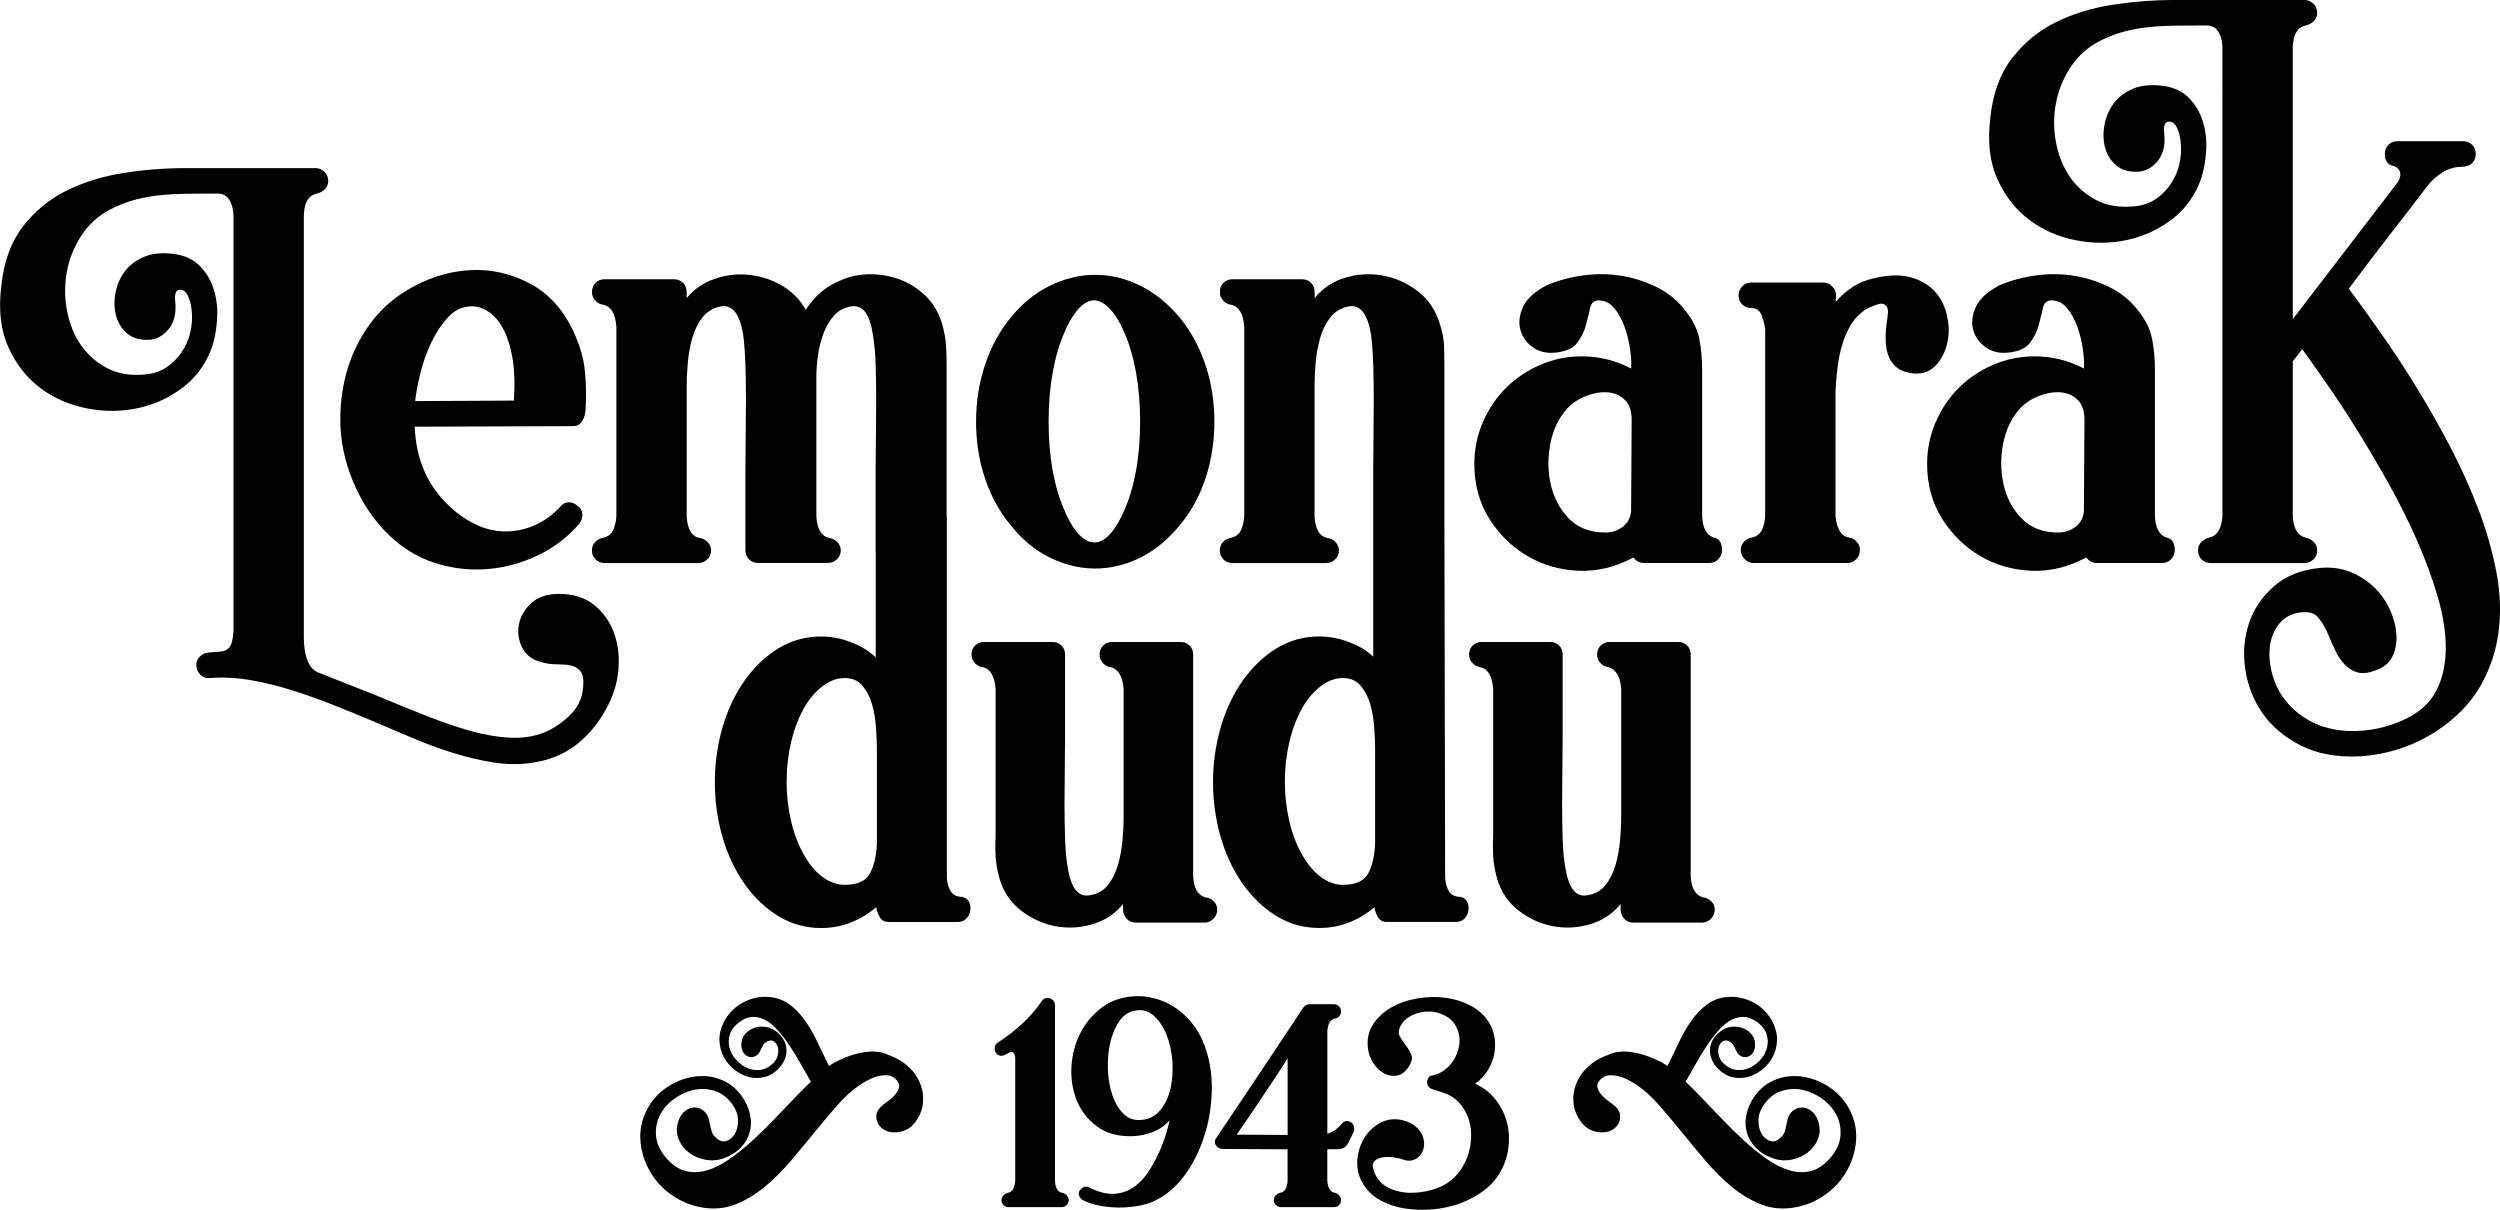 <?xml version="1.0" encoding="utf-8"?>
<!-- Generator: Adobe Illustrator 24.3.0, SVG Export Plug-In . SVG Version: 6.00 Build 0)  -->
<svg version="1.1" id="Layer_1" xmlns="http://www.w3.org/2000/svg" xmlns:xlink="http://www.w3.org/1999/xlink" x="0px" y="0px"
	 viewBox="0 0 546.94 264.69" style="enable-background:new 0 0 546.94 264.69;" xml:space="preserve">
<g>
	<g>
		<path d="M221.62,230.23c-0.27-0.18-0.82-0.02-1.64,0.48c-0.37,0.23-0.75,0.31-1.16,0.24c-0.41-0.07-0.73-0.28-0.96-0.65
			c-0.23-0.36-0.31-0.76-0.24-1.2c0.07-0.44,0.29-0.76,0.65-0.99c1.05-0.68,2.04-1.39,2.98-2.12c0.93-0.73,1.81-1.48,2.63-2.26
			c0.78-0.73,1.49-1.48,2.16-2.26c0.66-0.78,1.29-1.59,1.88-2.46c0.23-0.37,0.56-0.58,0.99-0.65c0.44-0.07,0.84,0.01,1.2,0.24
			c0.46,0.32,0.69,0.75,0.69,1.3v38.46c0.09,1.6,0.64,2.47,1.64,2.6c0.36,0.09,0.68,0.29,0.96,0.58c0.27,0.3,0.41,0.63,0.41,0.99
			c0,0.46-0.16,0.83-0.48,1.13c-0.32,0.3-0.69,0.44-1.1,0.44h-11.56c-0.46,0-0.83-0.15-1.13-0.44c-0.3-0.3-0.44-0.67-0.44-1.13
			c0-0.36,0.14-0.69,0.41-0.99c0.27-0.3,0.59-0.49,0.96-0.58c0.96-0.14,1.51-1,1.64-2.6v-26.89
			C222.05,230.83,221.89,230.42,221.62,230.23z"/>
		<path d="M264.66,232.84c0.37,1.96,0.51,3.99,0.44,6.09c-0.07,2.1-0.31,4.17-0.72,6.22c-0.41,1.87-0.96,3.68-1.64,5.44
			c-0.69,1.76-1.51,3.4-2.47,4.93c-0.96,1.53-2.05,2.9-3.28,4.11c-1.23,1.21-2.58,2.18-4.04,2.91c-1.05,0.55-2.28,0.96-3.69,1.23
			c-1.42,0.27-2.86,0.41-4.34,0.41c-1.48,0-2.93-0.14-4.35-0.41c-1.41-0.27-2.64-0.68-3.69-1.23c-0.37-0.23-0.63-0.54-0.79-0.92
			c-0.16-0.39-0.13-0.76,0.1-1.13c0.23-0.36,0.55-0.63,0.96-0.79c0.41-0.16,0.8-0.12,1.16,0.1c2.1,1.05,3.97,1.5,5.61,1.37
			c1.64-0.14,3.1-0.68,4.38-1.64c1.28-0.96,2.4-2.23,3.35-3.8c0.96-1.57,1.8-3.25,2.53-5.03c0.36-0.91,0.68-1.82,0.96-2.74
			c0.27-0.91,0.52-1.87,0.75-2.87c-1.05,1.18-2.3,2.05-3.76,2.6c-1.46,0.55-2.97,0.84-4.52,0.89c-3.1,0.05-5.65-0.67-7.63-2.15
			c-1.99-1.48-3.45-3.35-4.38-5.61c-0.93-2.26-1.33-4.71-1.2-7.35c0.14-2.65,0.78-5.11,1.92-7.39c1.14-2.28,2.76-4.19,4.86-5.75
			c2.1-1.55,4.68-2.35,7.73-2.4c1.87,0,3.73,0.38,5.58,1.13c1.85,0.75,3.57,1.93,5.17,3.52c1.32,1.32,2.4,2.86,3.22,4.62
			C263.7,228.95,264.29,230.83,264.66,232.84z M249.67,245.02c1.73-0.14,3.14-0.86,4.21-2.19c1.07-1.32,1.81-2.92,2.22-4.79
			c0.41-1.87,0.54-3.85,0.38-5.95c-0.16-2.1-0.58-4-1.27-5.71c-0.69-1.71-1.61-3.09-2.77-4.14c-1.16-1.05-2.52-1.44-4.07-1.16
			c-1.41,0.23-2.58,1-3.49,2.33c-0.91,1.32-1.57,2.9-1.99,4.72c-0.41,1.83-0.58,3.75-0.51,5.78c0.07,2.03,0.39,3.9,0.96,5.61
			c0.57,1.71,1.38,3.09,2.43,4.14S248.12,245.15,249.67,245.02z"/>
		<path d="M266.17,248.85c3.19-4.74,6.36-9.48,9.51-14.2s6.29-9.45,9.44-14.2c0.37-0.5,0.84-0.75,1.44-0.75h5.27
			c0.46,0,0.83,0.16,1.13,0.48c0.3,0.32,0.44,0.69,0.44,1.1c0,0.41-0.14,0.76-0.41,1.06c-0.27,0.3-0.59,0.47-0.96,0.51
			c-0.96,0.18-1.5,1.07-1.64,2.67v22.51c0.78-0.23,1.41-0.55,1.91-0.96s0.89-0.78,1.16-1.1c0.23-0.36,0.54-0.59,0.92-0.68
			c0.39-0.09,0.76-0.02,1.13,0.2c0.36,0.23,0.6,0.57,0.72,1.03c0.11,0.46,0.06,0.89-0.17,1.3c-0.46,0.96-0.81,1.68-1.06,2.16
			c-0.25,0.48-0.55,0.83-0.89,1.06c-0.34,0.23-0.8,0.35-1.37,0.37c-0.57,0.02-1.36,0.03-2.36,0.03v6.91c0.14,1.6,0.68,2.47,1.64,2.6
			c0.37,0.09,0.69,0.29,0.96,0.58s0.41,0.63,0.41,0.99c0,0.46-0.15,0.83-0.44,1.13c-0.3,0.3-0.67,0.44-1.13,0.44h-11.56
			c-0.41,0-0.78-0.15-1.1-0.44c-0.32-0.3-0.48-0.67-0.48-1.13c0-0.36,0.14-0.69,0.41-0.99s0.59-0.49,0.96-0.58
			c1-0.14,1.55-1,1.64-2.6v-6.91l-14.1-0.07c-0.73,0-1.27-0.28-1.61-0.85C265.65,249.95,265.71,249.4,266.17,248.85z M281.7,231.53
			c-0.91,1.46-1.87,2.94-2.87,4.45c-1.01,1.5-2,3-2.98,4.48c-0.98,1.48-1.93,2.89-2.84,4.21c-0.91,1.32-1.73,2.51-2.46,3.56
			l11.15,0.07V231.53z"/>
		<path d="M322.75,237.08c1.82,0.87,3.31,2.03,4.45,3.49c1.14,1.46,1.95,3.06,2.43,4.79c0.48,1.73,0.61,3.55,0.41,5.44
			c-0.2,1.89-0.76,3.68-1.68,5.37c-0.87,1.64-2.09,3.06-3.66,4.24c-1.57,1.19-3.32,2.13-5.24,2.84c-1.92,0.71-3.94,1.15-6.05,1.33
			c-2.12,0.18-4.17,0.11-6.13-0.2c-1.96-0.32-3.74-0.92-5.34-1.81c-1.6-0.89-2.83-2.06-3.7-3.52c-0.96-1.55-1.39-3.23-1.3-5.03
			c0.09-1.8,0.57-3.43,1.44-4.89c0.86-1.46,2.03-2.6,3.49-3.42c1.46-0.82,3.06-1.05,4.79-0.68c1.23,0.27,2.21,0.72,2.94,1.33
			c0.73,0.61,1.25,1.29,1.57,2.02c0.32,0.73,0.44,1.47,0.38,2.22c-0.07,0.75-0.31,1.42-0.72,1.99c-0.41,0.57-0.96,0.97-1.64,1.2
			c-0.69,0.23-1.46,0.18-2.33-0.14c-0.5-0.18-1.18-0.33-2.02-0.45c-0.84-0.11-1.63-0.11-2.36,0c-0.73,0.12-1.31,0.38-1.74,0.79
			c-0.44,0.41-0.51,1.07-0.24,1.99c0.54,1.69,1.53,2.92,2.94,3.69c1.41,0.78,2.98,1.2,4.69,1.27c1.71,0.07,3.41-0.14,5.1-0.61
			c1.69-0.48,3.06-1.15,4.11-2.02c1.05-0.82,1.94-1.85,2.67-3.08c0.73-1.23,1.24-2.54,1.54-3.93c0.3-1.39,0.38-2.79,0.24-4.21
			c-0.14-1.41-0.55-2.74-1.23-3.97c-0.5-0.86-1.02-1.56-1.54-2.08c-0.52-0.52-1.07-0.95-1.64-1.27c-0.57-0.32-1.19-0.58-1.85-0.79
			c-0.66-0.2-1.4-0.44-2.22-0.72c-0.41-0.14-0.72-0.4-0.92-0.79c-0.21-0.39-0.24-0.79-0.1-1.2c0.18-0.5,0.42-0.8,0.72-0.89
			c0.3-0.09,0.65-0.18,1.06-0.27c0.86-0.27,1.68-0.74,2.43-1.4c0.75-0.66,1.36-1.42,1.81-2.29c0.46-0.87,0.76-1.79,0.92-2.77
			c0.16-0.98,0.1-1.93-0.17-2.84c-0.46-1.51-1.28-2.62-2.47-3.35c-1.18-0.73-2.45-1.12-3.8-1.16c-1.35-0.05-2.64,0.23-3.87,0.82
			c-1.23,0.59-2.1,1.44-2.6,2.53c-0.41,0.82-0.41,1.56,0,2.22c0.41,0.66,0.86,1.31,1.33,1.95c0.48,0.64,0.85,1.31,1.13,2.02
			c0.27,0.71,0.07,1.56-0.61,2.57c-0.78,1.14-1.65,1.78-2.64,1.92c-0.98,0.14-1.92-0.05-2.81-0.55c-0.89-0.5-1.65-1.24-2.29-2.23
			c-0.64-0.98-1.03-2.06-1.16-3.25c-0.23-1.96,0.15-3.7,1.13-5.2c0.98-1.5,2.32-2.74,4-3.7c1.69-0.96,3.6-1.62,5.75-1.98
			c2.15-0.36,4.24-0.4,6.3-0.1c2.05,0.3,3.94,0.93,5.68,1.91c1.73,0.98,3.06,2.34,3.97,4.07c0.55,1.1,0.87,2.25,0.96,3.46
			c0.09,1.21-0.01,2.38-0.31,3.52c-0.3,1.14-0.79,2.21-1.47,3.22C324.6,235.48,323.76,236.35,322.75,237.08z"/>
	</g>
	<path d="M201.71,238.27c-0.31-1.19-0.81-2.27-1.51-3.26c-0.7-0.98-1.56-1.83-2.58-2.55s-2.13-1.28-3.32-1.69
		c-4.71-2.31-11.8,1.72-11.8,1.72c-0.36,0.19-0.75,0.48-1.13,0.74c-0.21-0.44-0.41-0.82-0.63-1.28c-0.72-1.53-1.47-3.08-2.24-4.65
		c-0.78-1.57-1.64-3-2.59-4.3c-0.95-1.3-2.02-2.39-3.22-3.27c-1.2-0.88-2.57-1.41-4.12-1.58c-1.16-0.13-2.27-0.07-3.32,0.17
		c-1.05,0.24-2.02,0.61-2.9,1.11c-0.88,0.5-1.66,1.11-2.35,1.84c-0.68,0.73-1.24,1.52-1.66,2.37c-0.68,1.37-1,2.71-0.94,4.02
		c0.06,1.31,0.37,2.5,0.94,3.57c0.57,1.07,1.33,1.99,2.3,2.76c0.96,0.77,1.99,1.3,3.1,1.61c1.11,0.3,2.23,0.32,3.38,0.07
		c1.15-0.26,2.2-0.86,3.16-1.82c0.57-0.57,1.01-1.22,1.34-1.93c0.32-0.71,0.47-1.45,0.45-2.21c-0.02-0.76-0.23-1.51-0.63-2.24
		c-0.4-0.74-1.04-1.41-1.92-2.03c-0.75-0.5-1.57-0.78-2.46-0.83c-0.89-0.05-1.71,0.09-2.45,0.43c-0.74,0.33-1.35,0.83-1.82,1.49
		c-0.47,0.66-0.66,1.47-0.58,2.42c0.06,0.63,0.25,1.14,0.59,1.54c0.34,0.4,0.73,0.65,1.17,0.75c0.44,0.1,0.89,0.03,1.34-0.2
		c0.45-0.23,0.81-0.65,1.06-1.25c0.18-0.41,0.39-0.81,0.62-1.2c0.23-0.39,0.64-0.69,1.22-0.89c0.46-0.15,0.88-0.07,1.25,0.25
		c0.37,0.32,0.62,0.74,0.74,1.28c0.12,0.53,0.09,1.13-0.09,1.79c-0.18,0.66-0.57,1.26-1.18,1.79c-0.88,0.79-1.83,1.21-2.84,1.28
		c-1.01,0.07-1.95-0.11-2.83-0.54c-0.87-0.43-1.65-1.04-2.33-1.83c-0.68-0.79-1.13-1.66-1.36-2.6c-0.23-0.94-0.19-1.9,0.12-2.87
		c0.31-0.97,0.98-1.84,2.02-2.62c1.07-0.77,2.09-1.16,3.07-1.16c0.98-0.01,1.93,0.26,2.85,0.79c0.91,0.53,1.8,1.28,2.64,2.25
		c0.85,0.97,1.67,2.04,2.46,3.23c0.79,1.19,1.56,2.43,2.29,3.73c0.74,1.3,1.45,2.54,2.13,3.73c0.09,0.16,0.17,0.28,0.26,0.43
		c-1,0.96-2.01,1.96-3.07,3.06c-1.52,1.58-3.09,3.23-4.74,4.95c-1.64,1.72-3.3,3.35-4.98,4.89c-1.68,1.54-3.36,2.89-5.04,4.06
		c-1.68,1.17-3.33,1.99-4.95,2.46c-1.62,0.47-3.19,0.51-4.7,0.12c-1.52-0.39-2.95-1.38-4.3-2.98c-1.31-1.6-2.02-3.21-2.12-4.83
		c-0.1-1.62,0.2-3.12,0.92-4.49c0.72-1.37,1.75-2.54,3.1-3.5c1.35-0.96,2.79-1.61,4.3-1.94c1.52-0.33,3.04-0.24,4.58,0.25
		c1.54,0.49,2.84,1.52,3.91,3.07c0.74,1.06,1.12,2.14,1.14,3.23c0.02,1.09-0.16,2.02-0.55,2.8c-0.39,0.78-0.93,1.34-1.63,1.69
		c-0.7,0.35-1.37,0.32-2.03-0.09c-0.82-0.53-1.33-1.15-1.54-1.84c-0.2-0.7-0.37-1.39-0.49-2.09c-0.16-1.02-0.55-1.8-1.17-2.34
		c-0.62-0.53-1.28-0.81-2-0.83c-0.72-0.02-1.41,0.21-2.09,0.71c-0.68,0.49-1.18,1.21-1.51,2.15c-0.49,1.43-0.5,2.76-0.03,3.96
		c0.47,1.21,1.22,2.21,2.24,3.01c1.02,0.8,2.23,1.33,3.63,1.6c1.39,0.26,2.77,0.15,4.12-0.34c1.6-0.61,2.85-1.41,3.75-2.4
		c0.9-0.98,1.52-2.06,1.84-3.23c0.33-1.17,0.38-2.37,0.15-3.6c-0.22-1.23-0.67-2.4-1.32-3.5c-1.11-1.84-2.5-3.19-4.18-4.03
		c-1.68-0.84-3.43-1.24-5.26-1.2c-1.82,0.04-3.63,0.47-5.41,1.29c-1.78,0.82-3.32,1.95-4.61,3.38s-2.23,3.16-2.83,5.17
		c-0.59,2.01-0.62,4.2-0.09,6.58c0.33,1.47,0.88,2.91,1.66,4.3c0.78,1.39,1.75,2.64,2.92,3.75c1.17,1.11,2.52,2.05,4.06,2.83
		c1.54,0.78,3.23,1.29,5.07,1.54c2.46,0.33,4.79,0.04,6.98-0.86c2.19-0.9,4.27-2.17,6.24-3.81c1.97-1.64,3.85-3.53,5.66-5.65
		c1.8-2.13,3.56-4.24,5.26-6.33c1.7-2.09,3.35-4.05,4.95-5.87c1.6-1.82,3.2-3.27,4.79-4.33c0.49-0.33,1.08-0.68,1.75-1.05
		c0.68-0.37,1.38-0.66,2.12-0.86c0.74-0.2,1.47-0.29,2.18-0.25c0.72,0.04,1.34,0.33,1.88,0.86c0.66,0.65,0.88,1.3,0.68,1.94
		c-0.2,0.63-0.57,1.22-1.11,1.75c-0.37,0.41-0.81,0.79-1.32,1.14c-0.51,0.35-0.98,0.71-1.41,1.11c-0.43,0.39-0.75,0.84-0.95,1.35
		c-0.2,0.51-0.2,1.14,0,1.88c0.21,0.7,0.67,1.29,1.38,1.78c0.72,0.49,1.61,0.72,2.67,0.68c1.64-0.08,2.95-0.68,3.94-1.78
		c0.98-1.11,1.64-2.4,1.97-3.87C202.05,240.71,202.02,239.46,201.71,238.27z"/>
	<path d="M344.46,238.27c0.31-1.19,0.81-2.27,1.51-3.26c0.7-0.98,1.56-1.83,2.58-2.55c1.02-0.72,2.13-1.28,3.32-1.69
		c4.71-2.31,11.8,1.72,11.8,1.72c0.36,0.19,0.75,0.48,1.13,0.74c0.21-0.44,0.41-0.82,0.63-1.28c0.72-1.53,1.47-3.08,2.24-4.65
		c0.78-1.57,1.64-3,2.59-4.3c0.95-1.3,2.02-2.39,3.22-3.27c1.2-0.88,2.57-1.41,4.12-1.58c1.16-0.13,2.27-0.07,3.32,0.17
		c1.05,0.24,2.02,0.61,2.9,1.11c0.88,0.5,1.66,1.11,2.35,1.84c0.68,0.73,1.24,1.52,1.66,2.37c0.68,1.37,1,2.71,0.94,4.02
		c-0.06,1.31-0.37,2.5-0.94,3.57c-0.57,1.07-1.33,1.99-2.3,2.76c-0.96,0.77-1.99,1.3-3.1,1.61c-1.11,0.3-2.23,0.32-3.38,0.07
		c-1.15-0.26-2.2-0.86-3.16-1.82c-0.57-0.57-1.01-1.22-1.34-1.93c-0.32-0.71-0.47-1.45-0.45-2.21c0.02-0.76,0.23-1.51,0.63-2.24
		c0.4-0.74,1.04-1.41,1.92-2.03c0.75-0.5,1.57-0.78,2.46-0.83c0.89-0.05,1.71,0.09,2.45,0.43c0.74,0.33,1.35,0.83,1.82,1.49
		c0.47,0.66,0.66,1.47,0.58,2.42c-0.06,0.63-0.25,1.14-0.59,1.54c-0.34,0.4-0.73,0.65-1.17,0.75c-0.44,0.1-0.89,0.03-1.34-0.2
		c-0.45-0.23-0.81-0.65-1.06-1.25c-0.18-0.41-0.39-0.81-0.62-1.2c-0.23-0.39-0.64-0.69-1.22-0.89c-0.46-0.15-0.88-0.07-1.25,0.25
		c-0.37,0.32-0.62,0.74-0.74,1.28c-0.12,0.53-0.09,1.13,0.09,1.79c0.18,0.66,0.57,1.26,1.18,1.79c0.88,0.79,1.83,1.21,2.84,1.28
		c1.01,0.07,1.95-0.11,2.83-0.54c0.87-0.43,1.65-1.04,2.33-1.83c0.68-0.79,1.13-1.66,1.36-2.6c0.23-0.94,0.19-1.9-0.12-2.87
		c-0.31-0.97-0.98-1.84-2.02-2.62c-1.07-0.77-2.09-1.16-3.07-1.16c-0.98-0.01-1.93,0.26-2.85,0.79c-0.91,0.53-1.8,1.28-2.64,2.25
		c-0.85,0.97-1.67,2.04-2.46,3.23c-0.79,1.19-1.56,2.43-2.29,3.73c-0.74,1.3-1.45,2.54-2.13,3.73c-0.09,0.16-0.17,0.28-0.26,0.43
		c1,0.96,2.01,1.96,3.07,3.06c1.52,1.58,3.09,3.23,4.74,4.95c1.64,1.72,3.3,3.35,4.98,4.89c1.68,1.54,3.36,2.89,5.04,4.06
		c1.68,1.17,3.33,1.99,4.95,2.46c1.62,0.47,3.19,0.51,4.7,0.12c1.52-0.39,2.95-1.38,4.3-2.98c1.31-1.6,2.02-3.21,2.12-4.83
		c0.1-1.62-0.2-3.12-0.92-4.49c-0.72-1.37-1.75-2.54-3.1-3.5c-1.35-0.96-2.79-1.61-4.3-1.94c-1.52-0.33-3.04-0.24-4.58,0.25
		c-1.54,0.49-2.84,1.52-3.91,3.07c-0.74,1.06-1.12,2.14-1.14,3.23c-0.02,1.09,0.16,2.02,0.55,2.8c0.39,0.78,0.93,1.34,1.63,1.69
		c0.7,0.35,1.37,0.32,2.03-0.09c0.82-0.53,1.33-1.15,1.54-1.84c0.2-0.7,0.37-1.39,0.49-2.09c0.16-1.02,0.55-1.8,1.17-2.34
		c0.62-0.53,1.28-0.81,2-0.83c0.72-0.02,1.41,0.21,2.09,0.71c0.68,0.49,1.18,1.21,1.51,2.15c0.49,1.43,0.5,2.76,0.03,3.96
		c-0.47,1.21-1.22,2.21-2.24,3.01c-1.02,0.8-2.23,1.33-3.63,1.6c-1.39,0.26-2.77,0.15-4.12-0.34c-1.6-0.61-2.85-1.41-3.75-2.4
		c-0.9-0.98-1.52-2.06-1.84-3.23c-0.33-1.17-0.38-2.37-0.15-3.6c0.22-1.23,0.67-2.4,1.32-3.5c1.11-1.84,2.5-3.19,4.18-4.03
		c1.68-0.84,3.43-1.24,5.26-1.2c1.82,0.04,3.63,0.47,5.41,1.29c1.78,0.82,3.32,1.95,4.61,3.38s2.23,3.16,2.83,5.17
		c0.59,2.01,0.62,4.2,0.09,6.58c-0.33,1.47-0.88,2.91-1.66,4.3c-0.78,1.39-1.75,2.64-2.92,3.75c-1.17,1.11-2.52,2.05-4.06,2.83
		c-1.54,0.78-3.23,1.29-5.07,1.54c-2.46,0.33-4.79,0.04-6.98-0.86c-2.19-0.9-4.27-2.17-6.24-3.81c-1.97-1.64-3.85-3.53-5.66-5.65
		c-1.8-2.13-3.56-4.24-5.26-6.33c-1.7-2.09-3.35-4.05-4.95-5.87c-1.6-1.82-3.2-3.27-4.79-4.33c-0.49-0.33-1.08-0.68-1.75-1.05
		c-0.68-0.37-1.38-0.66-2.12-0.86c-0.74-0.2-1.47-0.29-2.18-0.25c-0.72,0.04-1.34,0.33-1.88,0.86c-0.66,0.65-0.88,1.3-0.68,1.94
		c0.2,0.63,0.57,1.22,1.11,1.75c0.37,0.41,0.81,0.79,1.32,1.14c0.51,0.35,0.98,0.71,1.41,1.11c0.43,0.39,0.75,0.84,0.95,1.35
		c0.2,0.51,0.2,1.14,0,1.88c-0.21,0.7-0.67,1.29-1.38,1.78c-0.72,0.49-1.61,0.72-2.67,0.68c-1.64-0.08-2.95-0.68-3.94-1.78
		c-0.98-1.11-1.64-2.4-1.97-3.87C344.12,240.71,344.15,239.46,344.46,238.27z"/>
	<g>
		<path d="M122.36,129.93c2.99,0,5.47,0.77,7.46,2.3c1.98,1.54,3.44,3.5,4.37,5.88c0.93,2.38,1.31,4.97,1.15,7.76
			c-0.16,2.79-0.85,5.44-2.06,7.94c-1.78,3.64-4.06,6.59-6.85,8.85c-2.79,2.26-6.16,3.68-10.12,4.24c-2.75,0.4-5.6,0.36-8.55-0.12
			c-2.95-0.49-5.9-1.19-8.85-2.12c-2.95-0.93-5.84-2-8.67-3.21c-2.83-1.21-5.5-2.35-8-3.4c-2.67-1.13-5.52-2.3-8.55-3.52
			c-3.03-1.21-6.1-2.32-9.22-3.33c-3.11-1.01-6.24-1.8-9.4-2.36c-3.15-0.56-6.22-0.73-9.21-0.49c-0.73,0.08-1.38-0.14-1.94-0.67
			c-0.57-0.53-0.89-1.15-0.97-1.88c-0.08-0.81,0.14-1.5,0.67-2.06c0.53-0.56,1.15-0.89,1.88-0.97c0.89-0.08,1.68-0.14,2.36-0.18
			c0.68-0.04,1.25-0.18,1.7-0.42c0.44-0.24,0.79-0.67,1.03-1.27c0.24-0.61,0.4-1.52,0.49-2.73V47.33c0-1.37-0.28-2.55-0.85-3.52
			c-0.57-0.97-1.46-1.46-2.67-1.46c-2.75,0-5.23,0.02-7.46,0.06c-2.22,0.04-4.26,0.18-6.12,0.42c-1.86,0.24-3.6,0.61-5.21,1.09
			c-1.62,0.49-3.19,1.13-4.73,1.94c-2.59,1.37-4.67,3.27-6.25,5.7c-1.58,2.43-2.63,5.03-3.15,7.82c-0.53,2.79-0.53,5.62,0,8.49
			c0.53,2.87,1.54,5.4,3.03,7.58c1.49,2.18,3.46,3.9,5.88,5.15c2.43,1.25,5.33,1.68,8.73,1.27c1.78-0.24,3.33-0.87,4.67-1.88
			c1.33-1.01,2.43-2.24,3.27-3.7c0.85-1.46,1.39-3.03,1.64-4.73c0.24-1.7,0.2-3.35-0.12-4.97c-0.49-2.1-1.23-3.17-2.24-3.21
			c-1.01-0.04-1.39,0.87-1.15,2.73c0.24,2.59-0.3,4.63-1.64,6.12c-1.33,1.5-2.89,2.2-4.67,2.12c-1.78,0-3.23-0.5-4.36-1.52
			c-1.13-1.01-1.9-2.28-2.3-3.82c-0.41-1.53-0.44-3.17-0.12-4.91c0.32-1.74,0.99-3.29,2-4.67c1.01-1.37,2.4-2.44,4.18-3.21
			c1.78-0.77,3.96-0.99,6.55-0.67c2.43,0.32,4.35,1.21,5.76,2.67c1.41,1.46,2.43,3.17,3.03,5.15c0.61,1.98,0.85,4.06,0.73,6.24
			c-0.12,2.18-0.47,4.2-1.03,6.06c-1.29,3.72-3.4,6.71-6.31,8.97c-2.91,2.26-6.18,3.8-9.82,4.61c-3.64,0.81-7.38,0.85-11.21,0.12
			c-3.84-0.73-7.26-2.2-10.25-4.43c-2.99-2.22-5.34-5.19-7.03-8.91c-1.7-3.72-2.22-8.2-1.58-13.46C0.83,57.27,2.41,52.92,5,49.57
			c2.59-3.35,5.74-5.96,9.46-7.82c3.72-1.86,7.86-3.15,12.43-3.88c4.57-0.73,9.16-1.09,13.76-1.09h28.37c0.73,0,1.37,0.26,1.94,0.79
			c0.56,0.53,0.85,1.19,0.85,2c0,0.73-0.24,1.33-0.73,1.82s-1.09,0.81-1.82,0.97c-1.78,0.41-2.71,1.98-2.79,4.73v91.09
			c0,0.16,0,0.61,0,1.33s0.06,1.58,0.18,2.55c0.12,0.97,0.38,1.92,0.79,2.85c0.4,0.93,1.05,1.64,1.94,2.12
			c2.02,0.81,3.96,1.58,5.82,2.3c1.62,0.65,3.25,1.29,4.91,1.94c1.66,0.65,3.05,1.21,4.18,1.7c3.31,1.37,6.57,2.69,9.76,3.94
			c3.19,1.25,6.26,2.28,9.21,3.09c2.95,0.81,5.76,1.27,8.43,1.39c2.67,0.12,5.13-0.26,7.4-1.15c2.1-0.89,4-2.18,5.7-3.88
			s2.63-3.72,2.79-6.06c0.16-1.62-0.04-2.77-0.61-3.46c-0.57-0.69-1.29-1.11-2.18-1.27c-0.89-0.16-1.92-0.24-3.09-0.24
			c-1.17,0-2.28-0.16-3.33-0.49c-1.94-0.49-3.32-1.53-4.12-3.15c-0.81-1.62-1.05-3.29-0.73-5.03c0.32-1.74,1.21-3.29,2.67-4.67
			C117.64,130.62,119.7,129.93,122.36,129.93z"/>
		<path d="M128.18,87.89c0,0.49-0.02,1.05-0.06,1.7c-0.04,0.65-0.16,1.23-0.36,1.76c-0.2,0.53-0.49,0.97-0.85,1.33
			c-0.36,0.36-0.91,0.55-1.64,0.55l-34.55,0.12c0.08,1.7,0.28,3.35,0.61,4.97c0.32,1.62,0.81,3.15,1.46,4.61
			c0.65,1.62,1.58,3.21,2.79,4.79c1.21,1.58,2.59,2.99,4.12,4.24c1.54,1.25,3.17,2.26,4.91,3.03c1.74,0.77,3.54,1.19,5.4,1.27
			c2.34,0.08,4.61-0.34,6.79-1.27c2.18-0.93,4.08-2.28,5.7-4.06c0.49-0.65,1.09-0.99,1.82-1.03c0.73-0.04,1.41,0.22,2.06,0.79
			c0.65,0.49,0.99,1.09,1.03,1.82c0.04,0.73-0.18,1.41-0.67,2.06c-2.51,2.91-5.48,5.19-8.91,6.85c-3.44,1.66-6.99,2.67-10.67,3.03
			c-3.68,0.36-7.34,0.04-10.97-0.97c-3.64-1.01-6.91-2.77-9.82-5.27c-3.48-2.99-6.27-6.71-8.37-11.15c-2.1-4.44-3.27-9.01-3.52-13.7
			c-0.24-6.95,1.13-13.22,4.12-18.79c2.51-4.69,5.96-8.37,10.37-11.03c4.4-2.67,8.97-4.14,13.7-4.43c4.73-0.28,9.22,0.73,13.46,3.03
			c4.24,2.3,7.5,6.08,9.76,11.34c1.05,2.43,1.72,4.79,2,7.09C128.16,82.85,128.26,85.3,128.18,87.89z M112.42,87.64
			c0.24-3.4,0.16-6.37-0.24-8.91c-0.41-2.55-1.03-4.67-1.88-6.37c-0.85-1.7-1.86-2.99-3.03-3.88c-1.17-0.89-2.41-1.37-3.7-1.46
			c-2.1-0.08-3.9,0.67-5.4,2.24c-1.5,1.58-2.77,3.48-3.82,5.7c-1.05,2.22-1.86,4.53-2.43,6.91c-0.57,2.38-0.93,4.35-1.09,5.88
			L112.42,87.64z"/>
		<path d="M258.28,69.7c2.34,2.91,4.16,6.3,5.46,10.18c1.29,3.88,1.94,8,1.94,12.37c0,4.37-0.65,8.49-1.94,12.37
			c-1.29,3.88-3.11,7.24-5.46,10.06c-2.59,3.23-5.5,5.66-8.73,7.27c-3.23,1.62-6.55,2.43-9.94,2.43c-3.4,0-6.73-0.81-10-2.43
			c-3.27-1.62-6.17-4.04-8.67-7.27c-2.34-2.83-4.16-6.18-5.46-10.06s-1.94-8-1.94-12.37c0-4.36,0.65-8.49,1.94-12.37
			c1.29-3.88,3.11-7.28,5.46-10.18c2.5-3.15,5.4-5.54,8.67-7.15c3.27-1.62,6.61-2.42,10-2.42c3.4,0,6.71,0.81,9.94,2.42
			C252.78,64.16,255.69,66.55,258.28,69.7z M245.91,111.77c1.13-2.5,2-5.41,2.61-8.73c0.61-3.31,0.91-6.91,0.91-10.79
			c0-3.88-0.3-7.5-0.91-10.85c-0.61-3.35-1.48-6.28-2.61-8.79c-0.89-2.1-1.9-3.76-3.03-4.97c-1.13-1.21-2.26-1.86-3.4-1.94
			c-0.81,0-1.56,0.24-2.24,0.73c-0.69,0.49-1.29,1.07-1.82,1.76c-0.53,0.69-1.01,1.44-1.46,2.24c-0.44,0.81-0.79,1.54-1.03,2.18
			c-1.13,2.51-2,5.44-2.61,8.79c-0.61,3.35-0.91,6.97-0.91,10.85c0,3.88,0.3,7.48,0.91,10.79c0.61,3.32,1.47,6.23,2.61,8.73
			c0.24,0.65,0.59,1.37,1.03,2.18c0.44,0.81,0.93,1.56,1.46,2.24c0.53,0.69,1.13,1.27,1.82,1.76c0.68,0.49,1.43,0.73,2.24,0.73
			c1.13,0,2.26-0.63,3.4-1.88C244.01,115.55,245.02,113.87,245.91,111.77z"/>
		<g>
			<path d="M210.5,196.21c-1.12,0-1.94-0.38-2.45-1.14c-0.52-0.76-0.82-1.77-0.9-3.05v-78.62c0-0.14-0.06-0.26-0.08-0.4l0.03-0.03
				V80.49c0-1.78-0.04-3.38-0.12-4.79c-0.08-1.41-0.36-3.01-0.85-4.79c-0.73-2.43-1.9-4.45-3.52-6.06
				c-1.62-1.62-3.48-2.83-5.58-3.64c-2.1-0.81-4.3-1.21-6.61-1.21c-2.3,0-4.47,0.44-6.49,1.33c-1.78,0.73-3.27,1.64-4.49,2.73
				c-1.21,1.09-2.26,2.32-3.15,3.7c-1.29-2.26-3.07-4.04-5.33-5.34c-2.26-1.29-4.67-2.06-7.22-2.3c-2.55-0.24-5.03,0.06-7.46,0.91
				c-2.43,0.85-4.45,2.24-6.06,4.18v-1.33c0-0.81-0.26-1.47-0.79-2c-0.53-0.53-1.19-0.79-2-0.79H132.3c-0.81,0-1.48,0.26-2,0.79
				c-0.53,0.53-0.79,1.19-0.79,2c0,0.73,0.24,1.35,0.73,1.88c0.48,0.53,1.05,0.83,1.7,0.91c1.7,0.32,2.67,1.9,2.91,4.73v41.59
				c-0.08,1.13-0.32,2.14-0.73,3.03c-0.41,0.89-1.21,1.46-2.43,1.7c-0.65,0.16-1.17,0.49-1.58,0.97c-0.4,0.49-0.61,1.05-0.61,1.7
				c0,0.81,0.26,1.48,0.79,2c0.53,0.53,1.19,0.79,2,0.79h20.49c0.73,0,1.37-0.26,1.94-0.79c0.56-0.53,0.85-1.19,0.85-2
				c0-0.65-0.24-1.23-0.73-1.76c-0.49-0.53-1.05-0.83-1.7-0.91c-1.78-0.32-2.75-1.9-2.91-4.73V84.25c0-1.37,0.08-2.99,0.24-4.85
				c0.16-1.86,0.48-3.66,0.97-5.4c0.49-1.74,1.23-3.25,2.24-4.55c1.01-1.29,2.36-2.1,4.06-2.43c2.5-0.4,4.12,1.66,4.85,6.18
				c0.24,1.86,0.4,4.04,0.49,6.55c0.08,2.51,0.12,5.09,0.12,7.76c0,2.67-0.02,5.3-0.06,7.88c-0.04,2.59-0.06,4.85-0.06,6.79v18.19
				c0,0.81,0.26,1.48,0.79,2c0.53,0.53,1.19,0.79,2,0.79h15.28c0.73,0,1.37-0.26,1.94-0.79c0.56-0.53,0.85-1.19,0.85-2
				c0-0.65-0.24-1.23-0.73-1.76c-0.49-0.53-1.09-0.83-1.82-0.91c-1.7-0.4-2.63-1.98-2.79-4.73V82.43c0-1.45,0.12-3.03,0.36-4.73
				c0.24-1.7,0.65-3.29,1.21-4.79c0.57-1.5,1.33-2.79,2.3-3.88c0.97-1.09,2.22-1.76,3.76-2c2.5-0.4,4.08,1.66,4.73,6.18
				c0.32,1.86,0.53,4.04,0.61,6.55c0.08,2.51,0.12,5.09,0.12,7.76c0,2.67-0.02,5.3-0.06,7.88c-0.04,2.59-0.06,4.85-0.06,6.79v18.19
				c0,0.04,0.02,0.08,0.02,0.12v23.32c-1.6-1.52-3.25-2.47-5.4-3.31c-2.15-0.84-4.35-1.26-6.58-1.26c-3.35,0-6.44,0.86-9.27,2.57
				c-2.83,1.72-5.33,4.09-7.48,7.12c-2.15,3.11-3.77,6.58-4.85,10.41c-1.08,3.83-1.62,7.76-1.62,11.79c0,4.03,0.54,7.96,1.62,11.79
				c1.08,3.83,2.69,7.3,4.85,10.41c2.15,3.03,4.65,5.41,7.48,7.12c2.83,1.71,5.92,2.57,9.27,2.57c2.31,0,4.49-0.4,6.52-1.2
				c2.03-0.8,3.89-1.91,5.56-3.35c0.16,0.88,0.44,1.64,0.84,2.27c0.4,0.64,1.04,0.96,1.91,0.96h15.08c0.8,0,1.44-0.26,1.92-0.78
				c0.48-0.52,0.76-1.12,0.84-1.8c0.08-0.68-0.02-1.3-0.3-1.85C211.72,196.73,211.22,196.38,210.5,196.21z M191.84,184.49
				c-0.08,2.55-0.56,4.71-1.44,6.46c-0.88,1.76-2.75,2.63-5.62,2.63c-1.6,0-3.15-0.54-4.67-1.62s-2.83-2.57-3.95-4.49
				c-1.36-2.23-2.37-4.79-3.05-7.66c-0.68-2.87-1.02-5.8-1.02-8.79c0-2.99,0.34-5.92,1.02-8.8c0.68-2.87,1.69-5.46,3.05-7.78
				c1.12-1.83,2.43-3.31,3.95-4.43c1.52-1.12,3.07-1.67,4.67-1.67c1.68,0,2.99,0.58,3.95,1.74c0.96,1.16,1.65,2.53,2.09,4.13
				c0.44,1.6,0.72,3.29,0.84,5.09c0.12,1.79,0.18,3.29,0.18,4.49V184.49z"/>
			<path d="M263.78,196.33c-1.67-0.4-2.59-1.95-2.75-4.67V143.2c0-0.8-0.26-1.46-0.78-1.97c-0.52-0.52-1.18-0.78-1.97-0.78h-14.96
				c-0.8,0-1.46,0.26-1.98,0.78c-0.52,0.52-0.78,1.18-0.78,1.97c0,0.72,0.24,1.34,0.72,1.85c0.48,0.52,1.04,0.82,1.67,0.9
				c1.68,0.4,2.63,1.96,2.87,4.67v28.36c0,1.36-0.08,2.95-0.24,4.79c-0.16,1.84-0.48,3.61-0.96,5.33c-0.48,1.72-1.22,3.21-2.21,4.49
				c-1,1.28-2.33,2.03-4.01,2.27c-2.47,0.48-4.07-1.51-4.79-5.98c-0.32-1.75-0.52-3.89-0.6-6.4c-0.08-2.51-0.12-5.09-0.12-7.72
				c0-2.63,0.02-5.22,0.06-7.78c0.04-2.55,0.06-4.79,0.06-6.7V143.2c0-0.8-0.26-1.46-0.78-1.97c-0.52-0.52-1.18-0.78-1.98-0.78
				h-14.96c-0.8,0-1.45,0.26-1.97,0.78c-0.52,0.52-0.78,1.18-0.78,1.97c0,0.72,0.24,1.34,0.72,1.85c0.48,0.52,1.04,0.82,1.68,0.9
				c1.67,0.32,2.63,1.88,2.87,4.67v32.07c-0.08,1.67-0.08,3.23,0,4.67c0.08,1.43,0.36,3.03,0.84,4.79c0.88,2.95,2.45,5.31,4.73,7.06
				c2.27,1.76,4.76,2.89,7.48,3.41c2.71,0.52,5.42,0.38,8.14-0.42c2.71-0.8,4.95-2.27,6.7-4.43v1.2c0,0.8,0.26,1.48,0.78,2.03
				c0.52,0.56,1.18,0.84,1.98,0.84h15.08c0.72,0,1.36-0.28,1.92-0.84c0.56-0.56,0.84-1.24,0.84-2.03c0-0.64-0.24-1.22-0.72-1.74
				C265.09,196.71,264.49,196.41,263.78,196.33z"/>
			<path d="M319.51,196.21c-1.12,0-1.94-0.38-2.45-1.14c-0.52-0.76-0.82-1.77-0.9-3.05l-0.17-84.33V80.49
				c0-1.78-0.02-3.38-0.06-4.79c-0.04-1.41-0.35-3.01-0.91-4.79c-0.89-2.99-2.49-5.38-4.79-7.15c-2.3-1.78-4.83-2.93-7.58-3.46
				c-2.75-0.52-5.5-0.38-8.25,0.42c-2.75,0.81-5.01,2.3-6.79,4.49v-1.33c0-0.81-0.26-1.47-0.79-2c-0.53-0.53-1.19-0.79-2-0.79
				h-15.16c-0.81,0-1.48,0.26-2,0.79c-0.53,0.53-0.79,1.19-0.79,2c0,0.73,0.24,1.35,0.73,1.88c0.49,0.53,1.05,0.83,1.7,0.91
				c1.7,0.32,2.67,1.9,2.91,4.73v41.59c-0.08,1.13-0.32,2.14-0.73,3.03c-0.41,0.89-1.21,1.46-2.43,1.7
				c-0.65,0.16-1.17,0.49-1.58,0.97c-0.4,0.49-0.61,1.05-0.61,1.7c0,0.81,0.26,1.48,0.79,2c0.53,0.53,1.19,0.79,2,0.79h20.49
				c0.73,0,1.37-0.26,1.94-0.79c0.56-0.53,0.85-1.19,0.85-2c0-0.65-0.24-1.23-0.73-1.76c-0.48-0.53-1.05-0.83-1.7-0.91
				c-1.78-0.32-2.75-1.9-2.91-4.73V84.25c0-1.37,0.08-2.99,0.24-4.85c0.16-1.86,0.49-3.66,0.97-5.4c0.48-1.74,1.23-3.25,2.24-4.55
				c1.01-1.29,2.36-2.1,4.06-2.43c2.5-0.4,4.12,1.66,4.85,6.18c0.24,1.86,0.4,4.04,0.48,6.55c0.08,2.51,0.12,5.09,0.12,7.76
				c0,2.67-0.02,5.3-0.06,7.88c-0.04,2.59-0.06,4.85-0.06,6.79v16.63v1.56v23.3c-1.6-1.52-3.1-2.33-5.25-3.17
				c-2.15-0.84-4.35-1.26-6.58-1.26c-3.35,0-6.44,0.86-9.27,2.57c-2.83,1.72-5.33,4.09-7.48,7.12c-2.15,3.11-3.77,6.58-4.85,10.41
				c-1.08,3.83-1.62,7.76-1.62,11.79c0,4.03,0.54,7.96,1.62,11.79c1.08,3.83,2.69,7.3,4.85,10.41c2.15,3.03,4.65,5.41,7.48,7.12
				c2.83,1.71,5.92,2.57,9.27,2.57c2.31,0,4.49-0.4,6.52-1.2c2.03-0.8,3.89-1.91,5.56-3.35c0.16,0.88,0.44,1.64,0.84,2.27
				c0.4,0.64,1.04,0.96,1.92,0.96h15.08c0.8,0,1.44-0.26,1.91-0.78c0.48-0.52,0.76-1.12,0.84-1.8c0.08-0.68-0.02-1.3-0.3-1.85
				C320.73,196.73,320.23,196.38,319.51,196.21z M300.84,184.49c-0.08,2.55-0.56,4.71-1.44,6.46c-0.88,1.76-2.75,2.63-5.62,2.63
				c-1.6,0-3.15-0.54-4.67-1.62c-1.52-1.08-2.83-2.57-3.95-4.49c-1.36-2.23-2.37-4.79-3.05-7.66c-0.68-2.87-1.02-5.8-1.02-8.79
				c0-2.99,0.34-5.92,1.02-8.8c0.68-2.87,1.69-5.46,3.05-7.78c1.12-1.83,2.43-3.31,3.95-4.43c1.52-1.12,3.07-1.67,4.67-1.67
				c1.68,0,2.99,0.58,3.95,1.74c0.96,1.16,1.65,2.53,2.09,4.13c0.44,1.6,0.72,3.29,0.84,5.09c0.12,1.79,0.18,3.29,0.18,4.49V184.49z
				"/>
			<path d="M374.43,197.23c-0.48-0.52-1.08-0.82-1.8-0.9c-1.68-0.4-2.59-1.95-2.75-4.67V143.2c0-0.8-0.26-1.46-0.78-1.97
				c-0.52-0.52-1.18-0.78-1.97-0.78h-14.96c-0.8,0-1.46,0.26-1.98,0.78c-0.52,0.52-0.78,1.18-0.78,1.97c0,0.72,0.24,1.34,0.72,1.85
				c0.48,0.52,1.04,0.82,1.68,0.9c1.67,0.4,2.63,1.96,2.87,4.67v28.36c0,1.36-0.08,2.95-0.24,4.79c-0.16,1.84-0.48,3.61-0.96,5.33
				c-0.48,1.72-1.22,3.21-2.21,4.49c-1,1.28-2.33,2.03-4.01,2.27c-2.47,0.48-4.07-1.51-4.79-5.98c-0.32-1.75-0.52-3.89-0.6-6.4
				c-0.08-2.51-0.12-5.09-0.12-7.72c0-2.63,0.02-5.22,0.06-7.78c0.04-2.55,0.06-4.79,0.06-6.7V143.2c0-0.8-0.26-1.46-0.78-1.97
				c-0.52-0.52-1.18-0.78-1.98-0.78h-14.96c-0.8,0-1.45,0.26-1.97,0.78c-0.52,0.52-0.78,1.18-0.78,1.97c0,0.72,0.24,1.34,0.72,1.85
				c0.48,0.52,1.04,0.82,1.68,0.9c1.67,0.32,2.63,1.88,2.87,4.67v32.07c-0.08,1.67-0.08,3.23,0,4.67c0.08,1.43,0.36,3.03,0.84,4.79
				c0.88,2.95,2.45,5.31,4.73,7.06c2.27,1.76,4.76,2.89,7.48,3.41c2.71,0.52,5.42,0.38,8.14-0.42c2.71-0.8,4.95-2.27,6.7-4.43v1.2
				c0,0.8,0.26,1.48,0.78,2.03c0.52,0.56,1.18,0.84,1.98,0.84h15.08c0.72,0,1.36-0.28,1.91-0.84c0.56-0.56,0.84-1.24,0.84-2.03
				C375.15,198.33,374.91,197.75,374.43,197.23z"/>
		</g>
		<path d="M374.92,117.59c1.21,0.24,1.82,1.17,1.82,2.79c0,0.73-0.26,1.37-0.79,1.94c-0.53,0.57-1.19,0.85-2,0.85h-14.31
			c-0.89,0-1.66-0.4-2.3-1.21c-3.88,2.1-7.86,3.07-11.94,2.91c-4.08-0.16-7.82-1.23-11.21-3.21c-3.4-1.98-6.18-4.71-8.37-8.18
			c-2.18-3.47-3.27-7.48-3.27-12c0-3.23,0.63-6.28,1.88-9.15c1.25-2.87,2.93-5.35,5.03-7.46c2.1-2.1,4.59-3.78,7.46-5.03
			c2.87-1.25,5.92-1.88,9.15-1.88c3.8,0,7.4,0.89,10.79,2.67c0.08-1.13,0-2.55-0.24-4.24c-0.24-1.7-0.65-3.33-1.21-4.91
			c-0.57-1.58-1.31-2.93-2.24-4.06c-0.93-1.13-2.08-1.7-3.46-1.7c-0.97,0-1.58,0.55-1.82,1.64c-0.24,1.09-0.55,2.32-0.91,3.7
			c-0.36,1.38-0.99,2.67-1.88,3.88c-0.89,1.21-2.43,1.94-4.61,2.18c-2.02,0.24-3.74-0.14-5.15-1.15c-1.41-1.01-2.32-2.3-2.73-3.88
			c-0.41-1.58-0.2-3.23,0.61-4.97c0.81-1.74,2.5-3.29,5.09-4.67c2.43-1.05,5.07-1.78,7.94-2.18c2.87-0.4,5.68-0.38,8.43,0.06
			c2.75,0.45,5.37,1.29,7.88,2.55c2.5,1.25,4.61,3.01,6.31,5.27c1.53,1.94,2.5,3.96,2.91,6.06c0.4,2.1,0.61,4.33,0.61,6.67v32.13
			C372.53,115.57,373.38,117.11,374.92,117.59z M356.85,111.89c0-3.39,0.02-6.73,0.06-10c0.04-3.27,0.06-6.61,0.06-10
			c0-2.02-0.53-3.52-1.58-4.49c-1.05-0.97-2.32-1.5-3.82-1.58c-1.5-0.08-3.05,0.2-4.67,0.85c-1.62,0.65-2.95,1.54-4,2.67
			c-1.86,2.02-3.09,4.57-3.7,7.64c-0.61,3.07-0.59,6.06,0.06,8.97c0.65,2.91,1.96,5.4,3.94,7.46c1.98,2.06,4.67,3.09,8.06,3.09
			c1.37,0,2.61-0.4,3.7-1.21C356.06,114.48,356.69,113.35,356.85,111.89z"/>
		<path d="M410.08,60.85c3.15-0.73,5.8-0.79,7.94-0.18c2.14,0.61,3.86,1.6,5.15,2.97c1.29,1.38,2.18,3.01,2.67,4.91
			c0.49,1.9,0.61,3.74,0.36,5.52c-0.32,2.18-1.13,4.04-2.43,5.58c-1.29,1.54-2.99,2.22-5.09,2.06c-1.54-0.16-2.73-0.56-3.58-1.21
			c-0.85-0.65-1.48-1.47-1.88-2.49c-0.41-1.01-0.63-2.12-0.67-3.33c-0.04-1.21,0.02-2.47,0.18-3.76c0.16-1.05,0.26-1.88,0.3-2.49
			c0.04-0.61-0.06-1.07-0.3-1.39c-0.41-0.57-1.01-0.73-1.82-0.49c-0.81,0.24-1.62,0.57-2.43,0.97c-1.45,0.89-2.61,2.02-3.46,3.4
			c-0.85,1.37-1.52,2.89-2,4.55c-0.49,1.66-0.83,3.35-1.03,5.09c-0.2,1.74-0.34,3.38-0.42,4.91v27.4c0.24,2.83,1.21,4.41,2.91,4.73
			c0.65,0.08,1.21,0.38,1.7,0.91c0.49,0.53,0.73,1.11,0.73,1.76c0,0.81-0.26,1.5-0.79,2.06c-0.53,0.57-1.19,0.85-2,0.85h-20.49
			c-0.73,0-1.37-0.28-1.94-0.85c-0.57-0.57-0.85-1.25-0.85-2.06c0-0.65,0.24-1.23,0.73-1.76c0.49-0.52,1.05-0.83,1.7-0.91
			c1.78-0.32,2.75-1.9,2.91-4.73V72.12c-0.08-0.89-0.32-1.9-0.73-3.03c-0.41-1.13-1.17-1.7-2.3-1.7c-0.81,0-1.48-0.26-2-0.79
			c-0.53-0.53-0.79-1.19-0.79-2c0-0.73,0.26-1.37,0.79-1.94c0.53-0.56,1.19-0.85,2-0.85h15.76c0.73,0,1.37,0.28,1.94,0.85
			c0.57,0.57,0.85,1.21,0.85,1.94c0,0.24-0.02,0.49-0.06,0.73c-0.04,0.24-0.06,0.49-0.06,0.73c1.05-1.21,2.26-2.28,3.64-3.21
			C406.6,61.92,408.22,61.25,410.08,60.85z"/>
		<path d="M473.97,117.59c1.21,0.24,1.82,1.17,1.82,2.79c0,0.73-0.26,1.37-0.79,1.94c-0.53,0.57-1.19,0.85-2,0.85H458.7
			c-0.89,0-1.66-0.4-2.3-1.21c-3.88,2.1-7.86,3.07-11.94,2.91c-4.08-0.16-7.82-1.23-11.21-3.21c-3.4-1.98-6.18-4.71-8.37-8.18
			c-2.18-3.47-3.27-7.48-3.27-12c0-3.23,0.63-6.28,1.88-9.15c1.25-2.87,2.93-5.35,5.03-7.46c2.1-2.1,4.59-3.78,7.46-5.03
			c2.87-1.25,5.92-1.88,9.15-1.88c3.8,0,7.4,0.89,10.79,2.67c0.08-1.13,0-2.55-0.24-4.24s-0.65-3.33-1.21-4.91
			c-0.57-1.58-1.31-2.93-2.24-4.06c-0.93-1.13-2.08-1.7-3.46-1.7c-0.97,0-1.58,0.55-1.82,1.64s-0.55,2.32-0.91,3.7
			c-0.36,1.38-0.99,2.67-1.88,3.88c-0.89,1.21-2.43,1.94-4.61,2.18c-2.02,0.24-3.74-0.14-5.15-1.15c-1.41-1.01-2.32-2.3-2.73-3.88
			c-0.41-1.58-0.2-3.23,0.61-4.97c0.81-1.74,2.5-3.29,5.09-4.67c2.43-1.05,5.07-1.78,7.94-2.18c2.87-0.4,5.68-0.38,8.43,0.06
			c2.75,0.45,5.37,1.29,7.88,2.55c2.5,1.25,4.61,3.01,6.31,5.27c1.53,1.94,2.5,3.96,2.91,6.06c0.4,2.1,0.61,4.33,0.61,6.67v32.13
			C471.59,115.57,472.44,117.11,473.97,117.59z M455.91,111.89c0-3.39,0.02-6.73,0.06-10c0.04-3.27,0.06-6.61,0.06-10
			c0-2.02-0.53-3.52-1.58-4.49c-1.05-0.97-2.32-1.5-3.82-1.58c-1.5-0.08-3.05,0.2-4.67,0.85c-1.62,0.65-2.95,1.54-4,2.67
			c-1.86,2.02-3.09,4.57-3.7,7.64c-0.61,3.07-0.59,6.06,0.06,8.97c0.65,2.91,1.96,5.4,3.94,7.46c1.98,2.06,4.67,3.09,8.06,3.09
			c1.37,0,2.61-0.4,3.7-1.21C455.12,114.48,455.75,113.35,455.91,111.89z"/>
		<path d="M513.87,63.15c2.1,2.83,4.44,6.08,7.03,9.76c2.59,3.68,5.17,7.62,7.76,11.82c2.59,4.2,5.07,8.59,7.46,13.15
			c2.38,4.57,4.44,9.16,6.18,13.76c1.74,4.61,3.03,9.18,3.88,13.7c0.85,4.53,0.99,8.89,0.42,13.09c-0.57,4.2-1.9,8.12-4,11.76
			c-2.1,3.64-5.25,6.87-9.46,9.7c-5.09,3.31-10.71,5.17-16.85,5.58c-5.09,0.24-9.44-0.56-13.03-2.42c-3.6-1.86-6.39-4.24-8.37-7.15
			c-1.98-2.91-3.21-6.13-3.7-9.64c-0.49-3.52-0.2-6.83,0.85-9.94c1.05-3.11,2.87-5.8,5.46-8.06c2.59-2.26,5.9-3.6,9.94-4
			c2.5-0.24,4.79,0.06,6.85,0.91c2.06,0.85,3.82,2,5.27,3.46c1.46,1.46,2.59,3.11,3.4,4.97c0.81,1.86,1.25,3.66,1.33,5.4
			c0.08,1.74-0.22,3.29-0.91,4.67c-0.69,1.37-1.84,2.34-3.46,2.91c-1.62,0.65-2.97,0.83-4.06,0.55c-1.09-0.28-2.04-0.85-2.85-1.7
			c-0.81-0.85-1.5-1.86-2.06-3.03c-0.57-1.17-1.09-2.36-1.58-3.58c-0.65-1.54-1.41-2.81-2.3-3.82c-0.89-1.01-2.39-1.31-4.49-0.91
			c-1.78,0.4-3.17,1.29-4.18,2.67c-1.01,1.37-1.62,2.99-1.82,4.85c-0.2,1.86-0.02,3.84,0.55,5.94c0.56,2.1,1.56,4.04,2.97,5.82
			c1.41,1.78,3.25,3.27,5.52,4.49c2.26,1.21,4.97,1.9,8.12,2.06c4.37,0.16,8.57-0.73,12.61-2.66c3.15-1.53,5.4-3.63,6.73-6.3
			c1.33-2.66,2-5.73,2-9.2c0-3.47-0.59-7.21-1.76-11.2c-1.17-4-2.67-8.07-4.49-12.23c-1.82-4.16-3.88-8.29-6.18-12.41
			c-2.3-4.12-4.61-8.03-6.91-11.74c-2.3-3.71-4.53-7.1-6.67-10.17c-2.14-3.07-3.94-5.61-5.4-7.63l-2.06,2.67v33.95
			c0.16,2.67,1.09,4.2,2.79,4.61c0.73,0.16,1.33,0.49,1.82,0.97c0.49,0.49,0.73,1.09,0.73,1.82c0,0.81-0.28,1.48-0.85,2
			c-0.57,0.53-1.21,0.79-1.94,0.79h-20.49c-0.81,0-1.48-0.26-2-0.79c-0.53-0.53-0.79-1.19-0.79-2c0-0.73,0.24-1.33,0.73-1.82
			c0.49-0.48,1.05-0.81,1.7-0.97c1.7-0.32,2.67-1.86,2.91-4.61V10.55c0-1.37-0.28-2.55-0.85-3.52c-0.57-0.97-1.46-1.46-2.67-1.46
			c-2.75,0-5.23,0.02-7.46,0.06c-2.22,0.04-4.26,0.18-6.12,0.42c-1.86,0.24-3.6,0.61-5.21,1.09c-1.62,0.49-3.19,1.13-4.73,1.94
			c-2.59,1.37-4.67,3.27-6.24,5.7c-1.58,2.43-2.63,5.03-3.15,7.82c-0.53,2.79-0.53,5.62,0,8.49c0.53,2.87,1.54,5.4,3.03,7.58
			c1.49,2.18,3.46,3.9,5.88,5.15c2.43,1.25,5.33,1.68,8.73,1.27c1.78-0.24,3.33-0.87,4.67-1.88c1.33-1.01,2.43-2.24,3.27-3.7
			c0.85-1.46,1.39-3.03,1.64-4.73c0.24-1.7,0.2-3.35-0.12-4.97c-0.49-2.1-1.23-3.17-2.24-3.21c-1.01-0.04-1.39,0.87-1.15,2.73
			c0.24,2.59-0.3,4.63-1.64,6.12c-1.33,1.5-2.89,2.2-4.67,2.12c-1.78,0-3.23-0.5-4.36-1.52c-1.13-1.01-1.9-2.28-2.3-3.82
			c-0.41-1.53-0.44-3.17-0.12-4.91c0.32-1.74,0.99-3.29,2-4.67c1.01-1.37,2.4-2.44,4.18-3.21c1.78-0.77,3.96-0.99,6.55-0.67
			c2.43,0.32,4.35,1.21,5.76,2.67c1.41,1.46,2.43,3.17,3.03,5.15c0.61,1.98,0.85,4.06,0.73,6.24c-0.12,2.18-0.47,4.2-1.03,6.06
			c-1.29,3.72-3.4,6.71-6.31,8.97c-2.91,2.26-6.18,3.8-9.82,4.61c-3.64,0.81-7.38,0.85-11.21,0.12c-3.84-0.73-7.26-2.2-10.25-4.43
			c-2.99-2.22-5.34-5.19-7.03-8.91c-1.7-3.72-2.22-8.2-1.58-13.46c0.56-5.34,2.14-9.68,4.73-13.03c2.59-3.35,5.74-5.96,9.46-7.82
			c3.72-1.86,7.86-3.15,12.43-3.88C466.6,0.36,471.19,0,475.79,0h28.37c0.73,0,1.37,0.26,1.94,0.79c0.56,0.53,0.85,1.19,0.85,2
			c0,0.73-0.24,1.33-0.73,1.82c-0.49,0.49-1.09,0.81-1.82,0.97c-1.78,0.41-2.71,1.98-2.79,4.73v59.51l22.31-29.1
			c0.89-1.05,1.29-1.96,1.21-2.73c-0.08-0.77-0.53-1.31-1.33-1.64c-1.38-0.24-2.06-1.13-2.06-2.67c0-0.81,0.26-1.47,0.79-2
			c0.52-0.53,1.19-0.79,2-0.79h14.31c0.81,0,1.47,0.26,2,0.79c0.53,0.53,0.79,1.19,0.79,2c0,0.81-0.26,1.48-0.79,2
			c-0.53,0.53-1.19,0.79-2,0.79c-1.62,0-3.09,0.41-4.43,1.21c-1.33,0.81-2.49,1.86-3.46,3.15c-2.83,3.72-5.68,7.42-8.55,11.09
			C519.54,55.62,516.69,59.35,513.87,63.15z"/>
	</g>
</g>
</svg>
